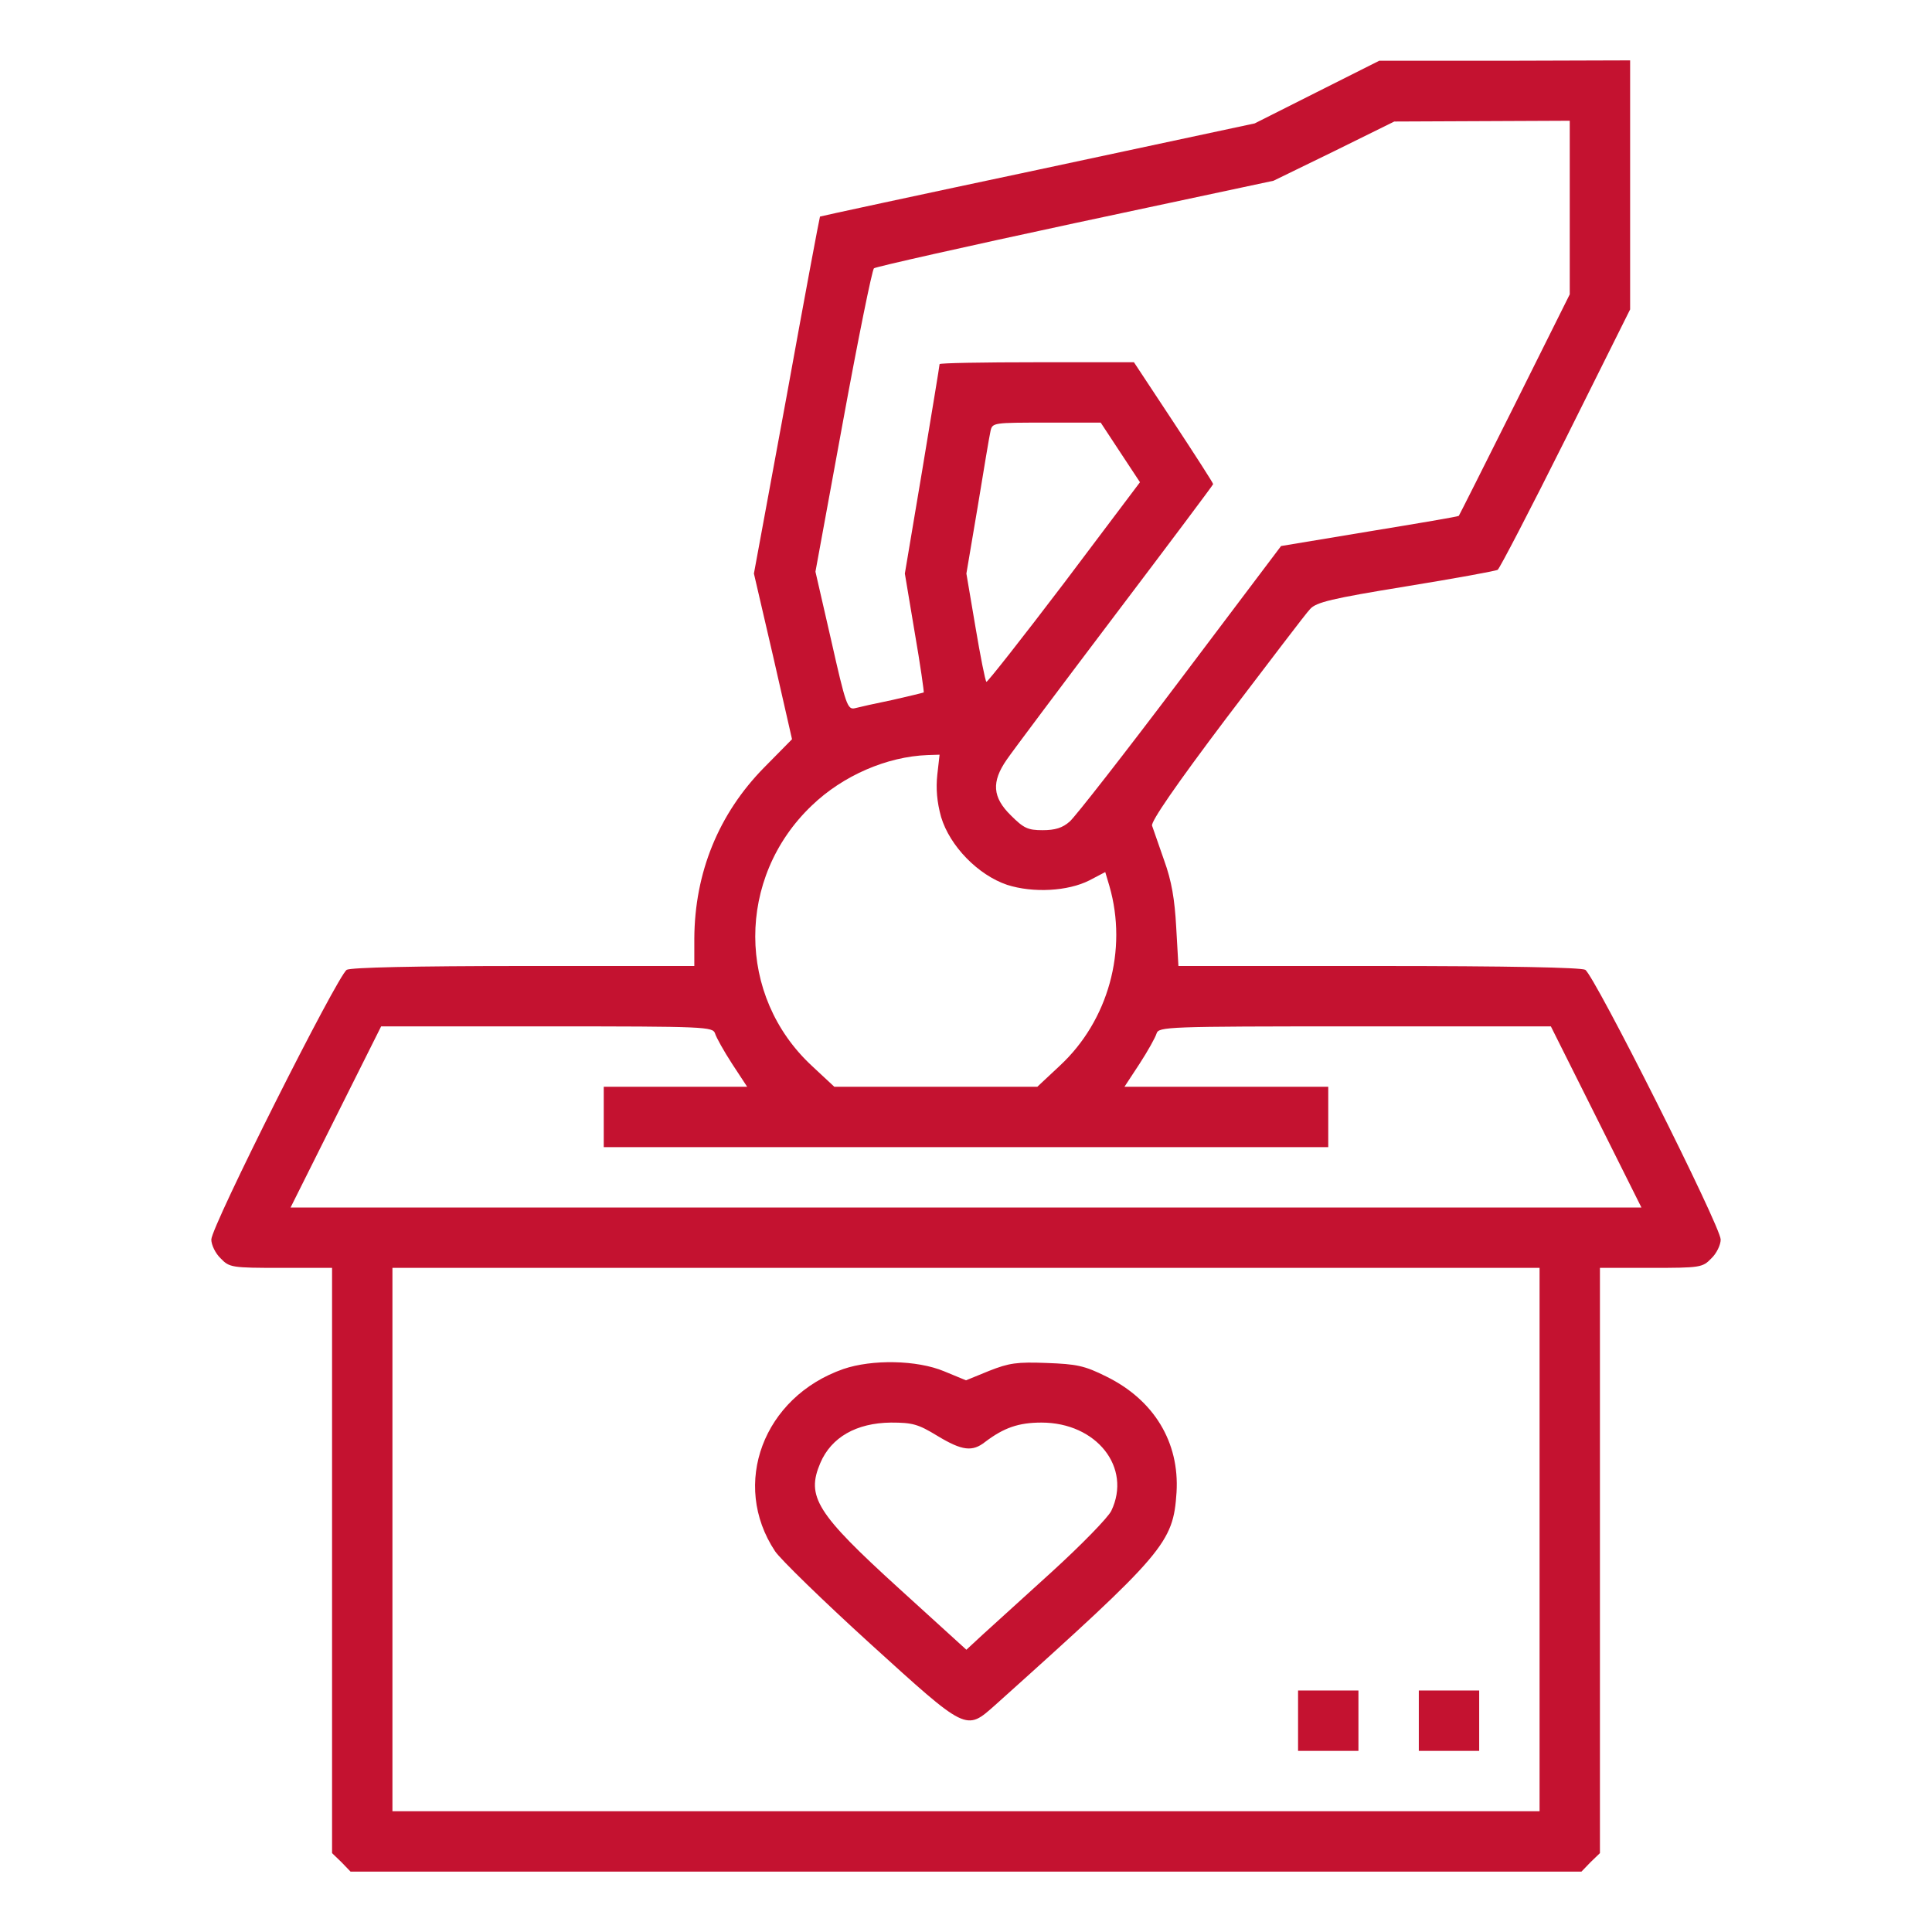 <svg width="40" height="40" viewBox="0 0 40 40" fill="none" xmlns="http://www.w3.org/2000/svg">
<path d="M27.266 1.906L25.977 2.555L21.484 3.516C19.016 4.039 16.984 4.477 16.977 4.484C16.969 4.492 16.656 6.156 16.289 8.188L15.609 11.875L16.008 13.594L16.398 15.305L15.82 15.891C14.875 16.852 14.383 18.07 14.375 19.43V20H10.852C8.555 20 7.281 20.031 7.18 20.078C6.992 20.188 4.375 25.391 4.375 25.664C4.375 25.773 4.461 25.953 4.57 26.055C4.75 26.242 4.797 26.25 5.82 26.25H6.875V32.305V38.367L7.07 38.555L7.258 38.75H20H32.742L32.93 38.555L33.125 38.367V32.305V26.25H34.18C35.203 26.25 35.25 26.242 35.43 26.055C35.539 25.953 35.625 25.773 35.625 25.664C35.625 25.391 33.008 20.188 32.82 20.078C32.719 20.031 31.258 20 28.531 20H24.398L24.352 19.195C24.32 18.617 24.258 18.242 24.102 17.812C23.992 17.492 23.875 17.164 23.852 17.094C23.828 17.008 24.336 16.266 25.391 14.867C26.266 13.719 27.039 12.695 27.125 12.609C27.25 12.469 27.57 12.391 29.109 12.141C30.117 11.977 30.977 11.82 31.008 11.797C31.047 11.773 31.68 10.555 32.414 9.086L33.75 6.406V3.828V1.25L31.156 1.258H28.555L27.266 1.906ZM32.5 4.297V6.094L31.359 8.383C30.734 9.633 30.211 10.672 30.203 10.68C30.195 10.695 29.359 10.836 28.359 11L26.523 11.305L24.438 14.07C23.289 15.594 22.258 16.914 22.148 17.008C22 17.141 21.844 17.188 21.586 17.188C21.281 17.188 21.195 17.148 20.93 16.883C20.547 16.508 20.523 16.188 20.844 15.727C20.961 15.555 21.969 14.211 23.086 12.734C24.203 11.258 25.117 10.039 25.117 10.023C25.117 10 24.75 9.43 24.297 8.742L23.477 7.5H21.469C20.359 7.5 19.453 7.516 19.453 7.539C19.453 7.57 19.289 8.555 19.094 9.734L18.734 11.875L18.938 13.094C19.055 13.766 19.133 14.328 19.125 14.336C19.109 14.344 18.82 14.414 18.477 14.492C18.133 14.562 17.781 14.641 17.695 14.664C17.547 14.695 17.508 14.586 17.211 13.266L16.883 11.836L17.453 8.727C17.766 7.016 18.055 5.594 18.094 5.555C18.133 5.523 20.008 5.102 22.266 4.617L26.367 3.742L27.617 3.133L28.867 2.516L30.688 2.508L32.5 2.5V4.297ZM23.195 9.367L23.602 9.984L22.031 12.07C21.164 13.211 20.438 14.133 20.422 14.117C20.398 14.094 20.297 13.586 20.195 12.977L20.008 11.875L20.242 10.492C20.367 9.727 20.484 9.023 20.508 8.922C20.547 8.75 20.57 8.75 21.672 8.75H22.789L23.195 9.367ZM19.406 16.039C19.375 16.328 19.398 16.602 19.484 16.914C19.664 17.516 20.25 18.117 20.852 18.32C21.391 18.492 22.109 18.453 22.555 18.227L22.883 18.055L22.969 18.344C23.352 19.672 22.945 21.133 21.945 22.062L21.477 22.5H19.375H17.273L16.812 22.07C15.25 20.625 15.242 18.172 16.805 16.68C17.453 16.055 18.367 15.664 19.203 15.633L19.453 15.625L19.406 16.039ZM14.805 21.398C14.828 21.477 14.984 21.758 15.156 22.023L15.469 22.5H13.984H12.5V23.125V23.75H20H27.5V23.125V22.5H25.391H23.281L23.594 22.023C23.766 21.758 23.922 21.477 23.945 21.398C23.992 21.258 24.133 21.25 28.055 21.25H32.109L33.047 23.125L33.984 25H20H6.016L6.953 23.125L7.891 21.25H11.32C14.625 21.25 14.758 21.258 14.805 21.398ZM31.875 31.875V37.5H20H8.125V31.875V26.25H20H31.875V31.875Z" fill="#c41230"/>
<path d="M17.461 28.344C15.805 28.922 15.125 30.727 16.047 32.117C16.156 32.281 17.039 33.141 18.008 34.023C20.031 35.859 19.992 35.844 20.609 35.297C24.125 32.141 24.289 31.945 24.359 30.898C24.422 29.859 23.891 28.984 22.906 28.5C22.453 28.273 22.289 28.242 21.672 28.219C21.055 28.195 20.891 28.219 20.477 28.383L20 28.578L19.547 28.391C18.984 28.156 18.055 28.141 17.461 28.344ZM19.406 29.727C19.922 30.039 20.133 30.062 20.398 29.852C20.781 29.562 21.086 29.453 21.562 29.453C22.703 29.453 23.438 30.383 23.008 31.281C22.938 31.422 22.391 31.984 21.773 32.547C21.164 33.102 20.516 33.688 20.336 33.852L20.008 34.156L18.617 32.891C16.898 31.328 16.688 30.984 16.984 30.289C17.211 29.758 17.727 29.461 18.445 29.453C18.891 29.453 19.008 29.484 19.406 29.727Z" fill="#c41230"/>
<path d="M26.875 35.625V36.25H27.5H28.125V35.625V35H27.5H26.875V35.625Z" fill="#c41230"/>
<path d="M29.375 35.625V36.25H30H30.625V35.625V35H30H29.375V35.625Z" fill="#c41230"/>
</svg>
